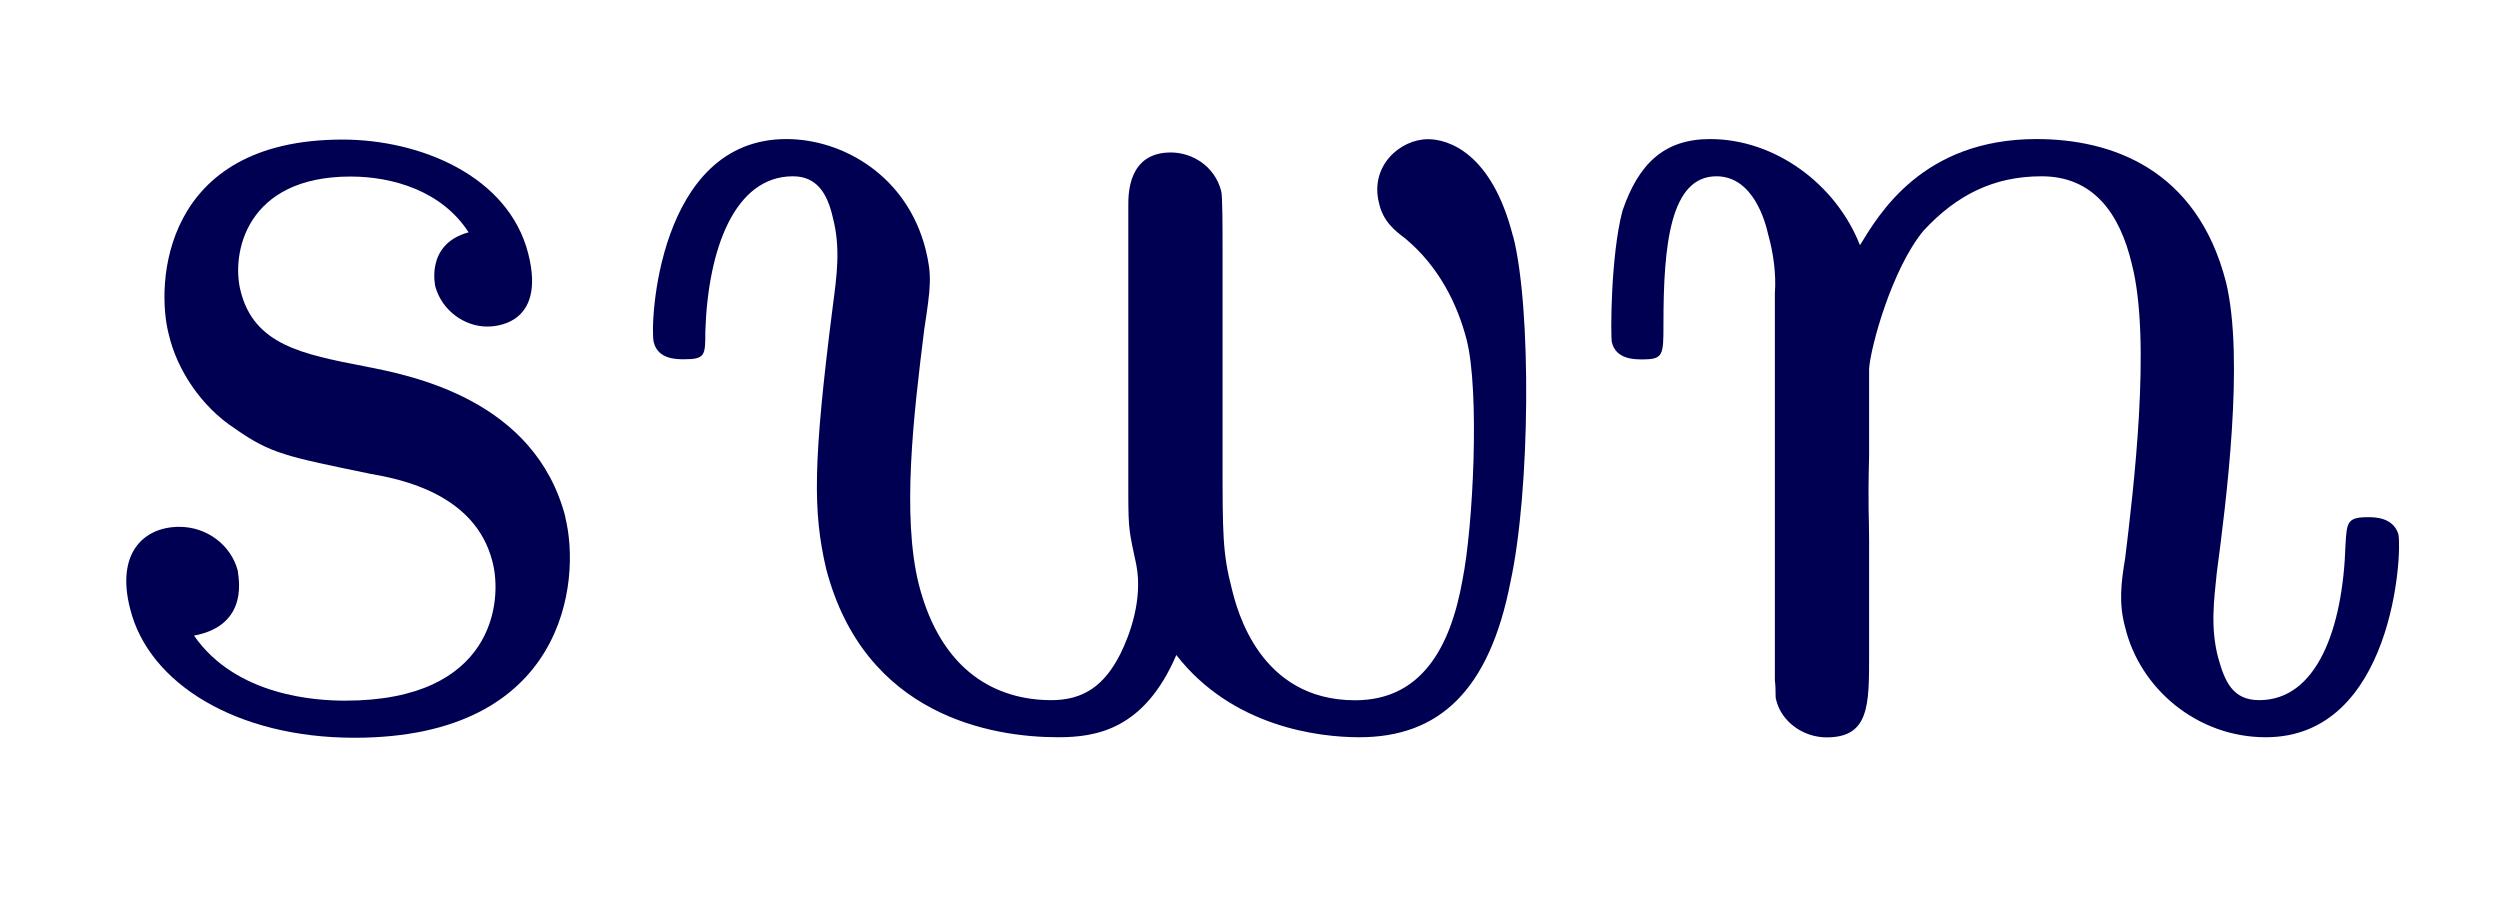 <?xml version="1.0" encoding="UTF-8" standalone="no"?>
<svg
   xmlns:dc="http://purl.org/dc/elements/1.1/"
   xmlns:cc="http://creativecommons.org/ns#"
   xmlns:rdf="http://www.w3.org/1999/02/22-rdf-syntax-ns#"
   xmlns:svg="http://www.w3.org/2000/svg"
   xmlns="http://www.w3.org/2000/svg"
   id="svg8"
   version="1.1"
   viewBox="0 0 29.104 10.583"
   height="40"
   width="110">
  <defs
     id="defs2" />
  <g
     transform="translate(-73.364,-57.768)"
     id="layer1">
    <g
       transform="matrix(1.459,0,0,1.459,-35.12,-30.454)"
       id="text817"
       style="font-style:normal;font-variant:normal;font-weight:normal;font-stretch:normal;font-size:10.583px;line-height:125%;font-family:'Latin Modern Roman Unslanted';-inkscape-font-specification:'Latin Modern Roman Unslanted, Normal';font-variant-ligatures:normal;font-variant-caps:normal;font-variant-numeric:normal;font-feature-settings:normal;text-align:start;letter-spacing:0px;word-spacing:0px;writing-mode:lr-tb;text-anchor:start;fill:#000053;fill-opacity:1;stroke:none;stroke-width:0.181px;stroke-linecap:butt;stroke-linejoin:miter;stroke-opacity:1"
       aria-label="swn">
      <path
         id="path819"
         style="font-style:normal;font-variant:normal;font-weight:normal;font-stretch:normal;font-size:10.583px;font-family:'Latin Modern Roman Unslanted';-inkscape-font-specification:'Latin Modern Roman Unslanted, Normal';font-variant-ligatures:normal;font-variant-caps:normal;font-variant-numeric:normal;font-feature-settings:normal;text-align:start;writing-mode:lr-tb;text-anchor:start;fill:#000053;fill-opacity:1;stroke-width:0.181px"
         d="m 78.867,64.595 c -0.243,-0.942 -1.228,-1.132 -1.609,-1.206 -0.487,-0.095 -0.878,-0.169 -0.984,-0.603 -0.074,-0.296 0.042,-0.91 0.878,-0.91 0.339,0 0.73,0.116 0.942,0.445 -0.349,0.095 -0.265,0.434 -0.265,0.434 0.053,0.191 0.233,0.318 0.413,0.318 0.042,0 0.476,0 0.328,-0.582 -0.159,-0.624 -0.868,-0.91 -1.482,-0.91 -1.439,0 -1.492,1.154 -1.386,1.556 0.064,0.275 0.254,0.572 0.529,0.751 0.286,0.201 0.413,0.222 1.079,0.36 0.243,0.042 0.836,0.159 0.974,0.699 0.085,0.318 0.011,1.111 -1.175,1.111 -0.222,0 -0.868,-0.032 -1.206,-0.519 0.455,-0.085 0.349,-0.487 0.349,-0.519 -0.053,-0.201 -0.243,-0.349 -0.466,-0.349 -0.286,0 -0.508,0.212 -0.392,0.656 0.148,0.593 0.847,1.027 1.789,1.027 1.683,0 1.81,-1.249 1.683,-1.757 z" />
      <path
         id="path821"
         style="font-style:normal;font-variant:normal;font-weight:normal;font-stretch:normal;font-size:10.583px;font-family:'Latin Modern Roman Unslanted';-inkscape-font-specification:'Latin Modern Roman Unslanted, Normal';font-variant-ligatures:normal;font-variant-caps:normal;font-variant-numeric:normal;font-feature-settings:normal;text-align:start;writing-mode:lr-tb;text-anchor:start;fill:#000053;fill-opacity:1;stroke-width:0.181px"
         d="m 86.427,62.351 c -0.169,-0.667 -0.519,-0.773 -0.677,-0.773 -0.222,0 -0.466,0.212 -0.392,0.508 0.032,0.148 0.127,0.222 0.212,0.286 0.265,0.222 0.413,0.519 0.487,0.804 0.106,0.413 0.053,1.492 -0.032,1.916 -0.095,0.54 -0.328,0.963 -0.857,0.963 -0.762,0 -0.942,-0.72 -0.984,-0.889 -0.074,-0.286 -0.074,-0.434 -0.074,-1.058 V 63.039 62.446 c 0,-0.148 0,-0.423 -0.011,-0.455 -0.053,-0.201 -0.233,-0.307 -0.402,-0.307 -0.339,0 -0.339,0.328 -0.339,0.423 v 2.307 c 0,0.296 0.011,0.307 0.064,0.561 0.053,0.275 -0.053,0.561 -0.127,0.709 -0.127,0.254 -0.296,0.37 -0.55,0.37 -0.434,0 -0.878,-0.222 -1.058,-0.921 -0.138,-0.55 -0.042,-1.355 0.042,-2.032 0.053,-0.349 0.064,-0.434 0.011,-0.646 -0.148,-0.582 -0.656,-0.878 -1.111,-0.878 -1.027,0 -1.09,1.482 -1.058,1.619 0.032,0.138 0.18,0.138 0.243,0.138 0.169,0 0.169,-0.032 0.169,-0.222 0.021,-0.656 0.233,-1.238 0.699,-1.238 0.191,0 0.275,0.138 0.318,0.328 0.064,0.243 0.032,0.466 0,0.709 -0.159,1.249 -0.159,1.64 -0.053,2.095 0.307,1.175 1.323,1.344 1.852,1.344 0.307,0 0.688,-0.064 0.942,-0.656 0.445,0.572 1.132,0.656 1.46,0.656 0.635,0 1.037,-0.37 1.206,-1.238 0.159,-0.73 0.169,-2.191 0.021,-2.762 z" />
      <path
         id="path823"
         style="font-style:normal;font-variant:normal;font-weight:normal;font-stretch:normal;font-size:10.583px;font-family:'Latin Modern Roman Unslanted';-inkscape-font-specification:'Latin Modern Roman Unslanted, Normal';font-variant-ligatures:normal;font-variant-caps:normal;font-variant-numeric:normal;font-feature-settings:normal;text-align:start;writing-mode:lr-tb;text-anchor:start;fill:#000053;fill-opacity:1;stroke-width:0.181px"
         d="m 93.493,64.732 c -0.042,-0.138 -0.191,-0.138 -0.243,-0.138 -0.169,0 -0.169,0.042 -0.18,0.222 -0.021,0.677 -0.233,1.238 -0.688,1.238 -0.212,0 -0.275,-0.148 -0.328,-0.339 -0.064,-0.243 -0.032,-0.466 -0.011,-0.677 0.074,-0.561 0.222,-1.704 0.074,-2.318 -0.233,-0.91 -0.921,-1.143 -1.513,-1.143 -0.91,0 -1.259,0.603 -1.408,0.847 -0.191,-0.487 -0.677,-0.847 -1.196,-0.847 -0.37,0 -0.572,0.201 -0.699,0.572 -0.095,0.36 -0.095,0.995 -0.085,1.048 0.032,0.138 0.18,0.138 0.243,0.138 0.169,0 0.169,-0.032 0.169,-0.286 0,-0.624 0.053,-1.175 0.423,-1.175 0.296,0 0.392,0.37 0.413,0.466 0.042,0.148 0.064,0.318 0.053,0.466 v 3.09 c 0.011,0.095 0,0.127 0.011,0.159 0.042,0.169 0.212,0.296 0.402,0.296 0.339,0 0.339,-0.254 0.339,-0.656 v -0.91 c 0,-0.222 -0.011,-0.243 0,-0.688 v -0.688 c 0.011,-0.169 0.18,-0.794 0.434,-1.101 0.265,-0.286 0.561,-0.434 0.942,-0.434 0.413,0 0.624,0.296 0.72,0.699 0.159,0.614 0.011,1.82 -0.053,2.349 -0.032,0.191 -0.053,0.36 0,0.55 0.116,0.487 0.572,0.878 1.122,0.878 1.016,0 1.09,-1.471 1.058,-1.619 z" />
    </g>
  </g>
</svg>
